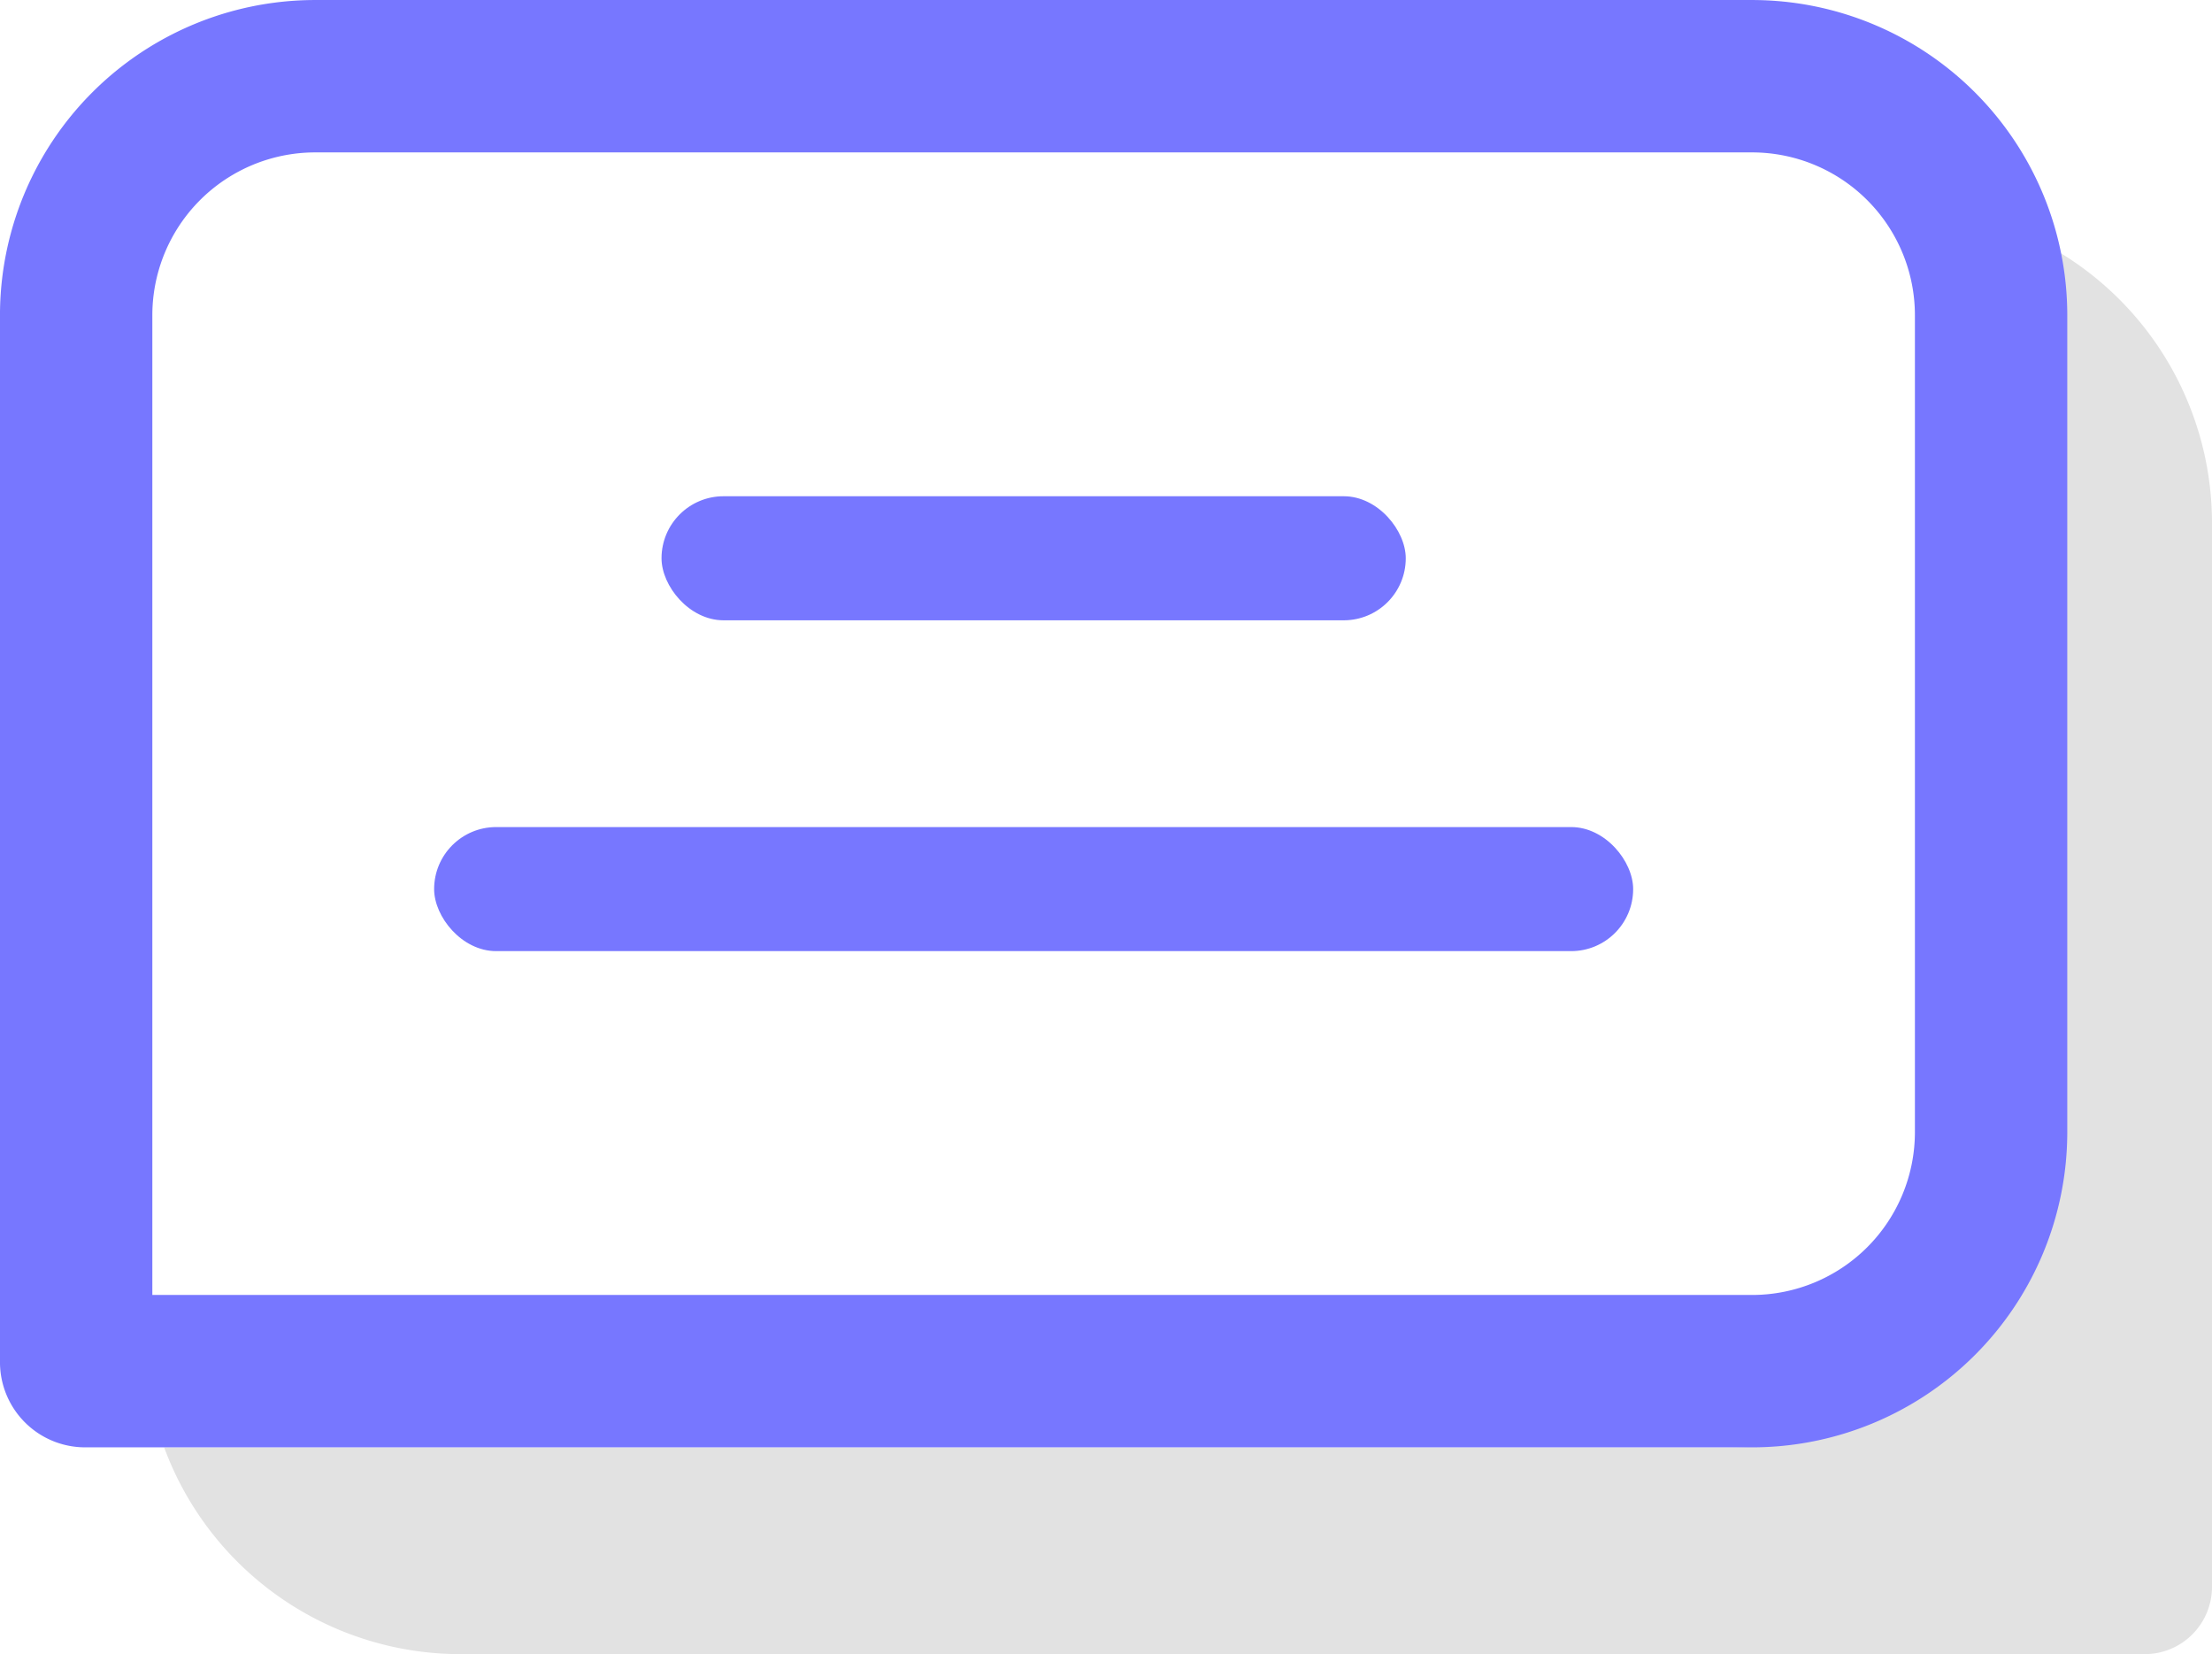 <svg xmlns="http://www.w3.org/2000/svg" xmlns:xlink="http://www.w3.org/1999/xlink" width="53.5" height="40" viewBox="0 0 53.5 40">
  <defs>
    <clipPath id="clip">
      <use xlink:href="#fill"/>
    </clipPath>
    <clipPath id="clip-2">
      <use xlink:href="#fill-2"/>
    </clipPath>
  </defs>
  <g id="MY_Comment_버튼_아이콘" data-name="MY_Comment 버튼 아이콘" transform="translate(-824.5 -116)">
    <path id="패스_2006" data-name="패스 2006" d="M878,128.63v25.75a1.628,1.628,0,0,1-1.63,1.62H835.62a7.643,7.643,0,0,1-7.15-5h37.9a7.648,7.648,0,0,0,7.63-7.63V123.62a7.735,7.735,0,0,0-.22-1.81A7.652,7.652,0,0,1,878,128.63Z" fill="#e2e2e2"/>
    <g id="사각형_2436" data-name="사각형 2436" transform="translate(824.5 116)" fill="none" stroke="#77f" stroke-miterlimit="10" stroke-width="3.685">
      <path d="M7.625,0h34.75A7.625,7.625,0,0,1,50,7.625v19.75A7.625,7.625,0,0,1,42.375,35H1.625A1.625,1.625,0,0,1,0,33.375V7.625A7.625,7.625,0,0,1,7.625,0Z" stroke="none"/>
      <path d="M7.625,1.843h34.75a5.782,5.782,0,0,1,5.782,5.782v19.75a5.782,5.782,0,0,1-5.782,5.782H2.06a.218.218,0,0,1-.218-.218V7.625A5.782,5.782,0,0,1,7.625,1.843Z" fill="none"/>
    </g>
    <g id="사각형_2437" data-name="사각형 2437" transform="translate(840.5 128)" fill="none" stroke="#77f" stroke-miterlimit="10" stroke-width="4.252">
      <rect id="fill" width="18" height="3" rx="1.5" stroke="none"/>
      <path d="M0,0.874h18M15.874,0v3M18,2.126h-18M2.126,3v-3" fill="none" clip-path="url(#clip)"/>
    </g>
    <g id="사각형_2438" data-name="사각형 2438" transform="translate(835 136)" fill="none" stroke="#77f" stroke-miterlimit="10" stroke-width="5.397">
      <rect id="fill-2" width="29" height="3" rx="1.5" stroke="none"/>
      <path d="M0,0.301h29M26.301,0v3M29,2.699h-29M2.699,3v-3" fill="none" clip-path="url(#clip-2)"/>
    </g>
  </g>
</svg>
